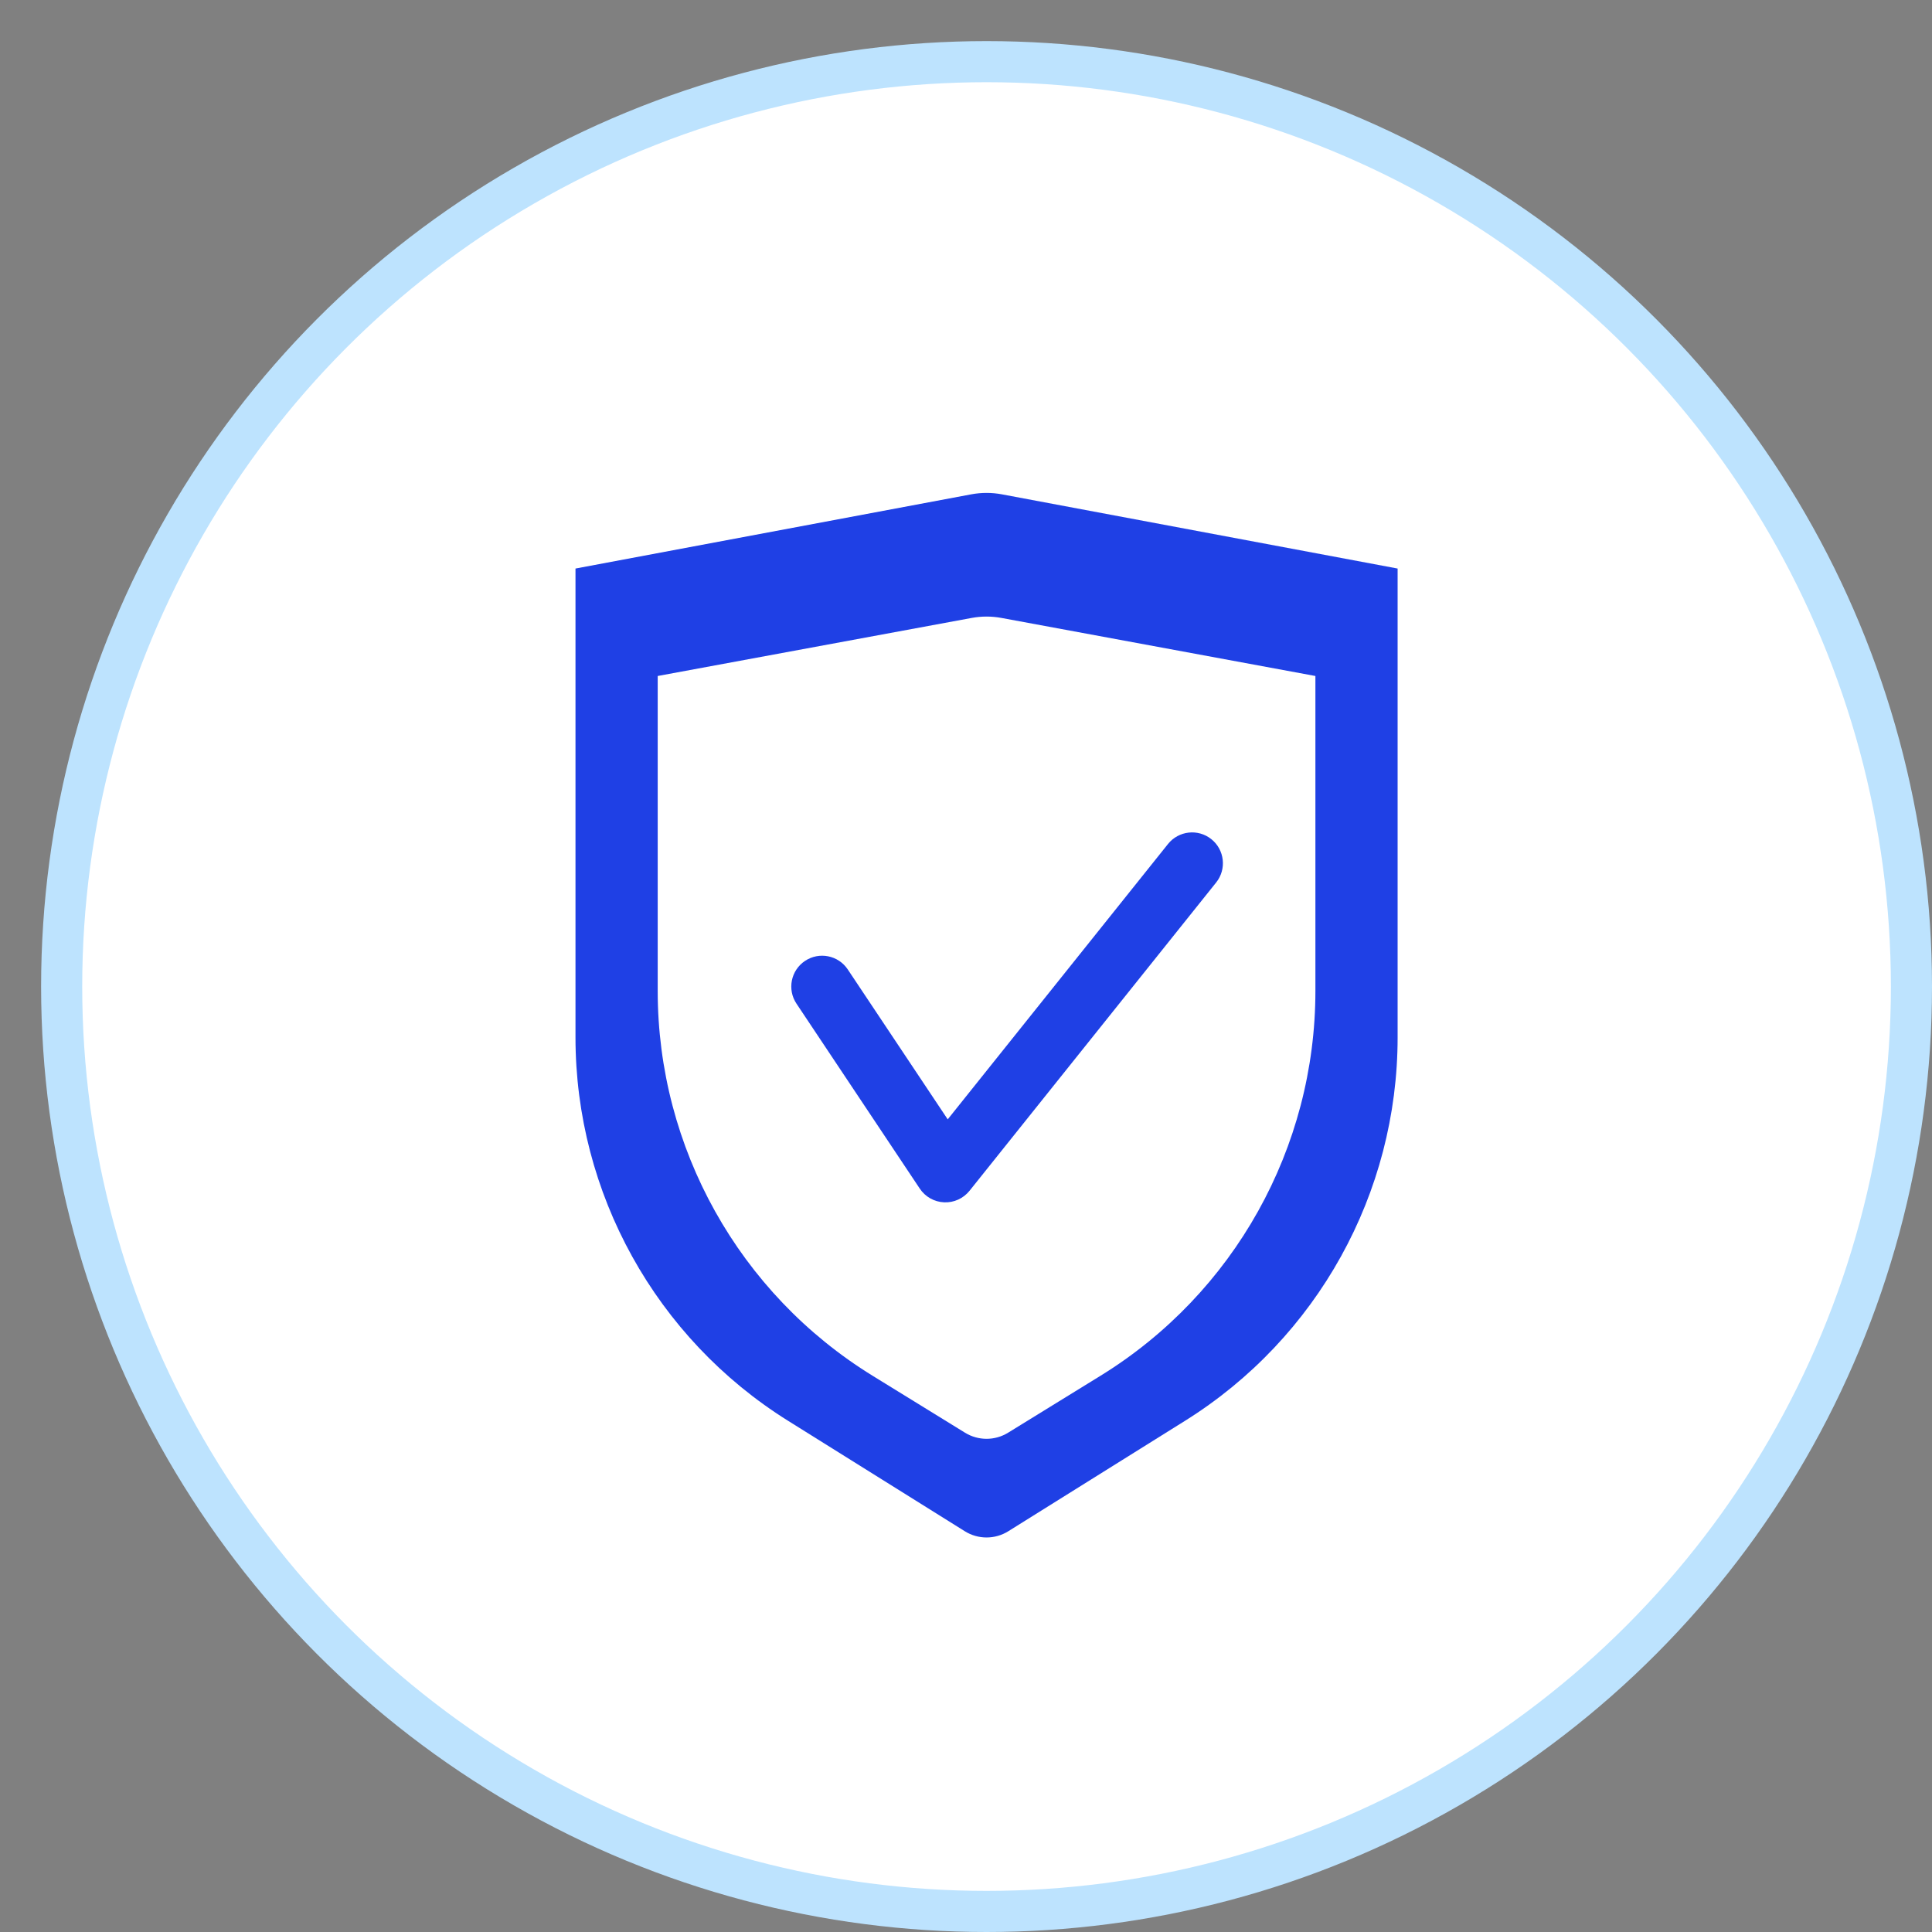 <svg width="47" height="47" viewBox="0 0 47 47" fill="none" xmlns="http://www.w3.org/2000/svg">
<rect x="0" y="0" width="47" height="47" fill="#808080" stroke="none"/>
<circle r="22.5" transform="matrix(-1 0 0 1 24 24)" fill="white" stroke="#BDE3FE"/>
<path fill-rule="evenodd" clip-rule="evenodd" d="M14 13.831L23.631 12.025C23.875 11.98 24.125 11.98 24.369 12.025L34 13.831V25.235C34 29.027 32.046 32.553 28.83 34.563L24.53 37.25C24.206 37.453 23.794 37.453 23.47 37.25L19.17 34.563C15.954 32.553 14 29.027 14 25.235L14 13.831Z" fill="#1F40E5"/>
<path fill-rule="evenodd" clip-rule="evenodd" d="M16 16.445L23.636 15.033C23.877 14.988 24.123 14.988 24.364 15.033L32 16.445V24.105C32 27.922 30.021 31.467 26.771 33.469L24.525 34.853C24.203 35.052 23.797 35.052 23.475 34.853L21.229 33.469C17.979 31.467 16 27.922 16 24.105L16 16.445Z" fill="white"/>
<path d="M20.624 23.584C20.394 23.239 19.929 23.146 19.584 23.376C19.239 23.606 19.146 24.071 19.376 24.416L20.624 23.584ZM23 28.5L22.376 28.916C22.509 29.115 22.728 29.239 22.968 29.249C23.206 29.26 23.436 29.155 23.586 28.968L23 28.5ZM29.586 21.468C29.844 21.145 29.792 20.673 29.468 20.414C29.145 20.156 28.673 20.208 28.414 20.532L29.586 21.468ZM19.376 24.416L22.376 28.916L23.624 28.084L20.624 23.584L19.376 24.416ZM23.586 28.968L29.586 21.468L28.414 20.532L22.414 28.032L23.586 28.968Z" fill="#1F40E5"/>
</svg>

